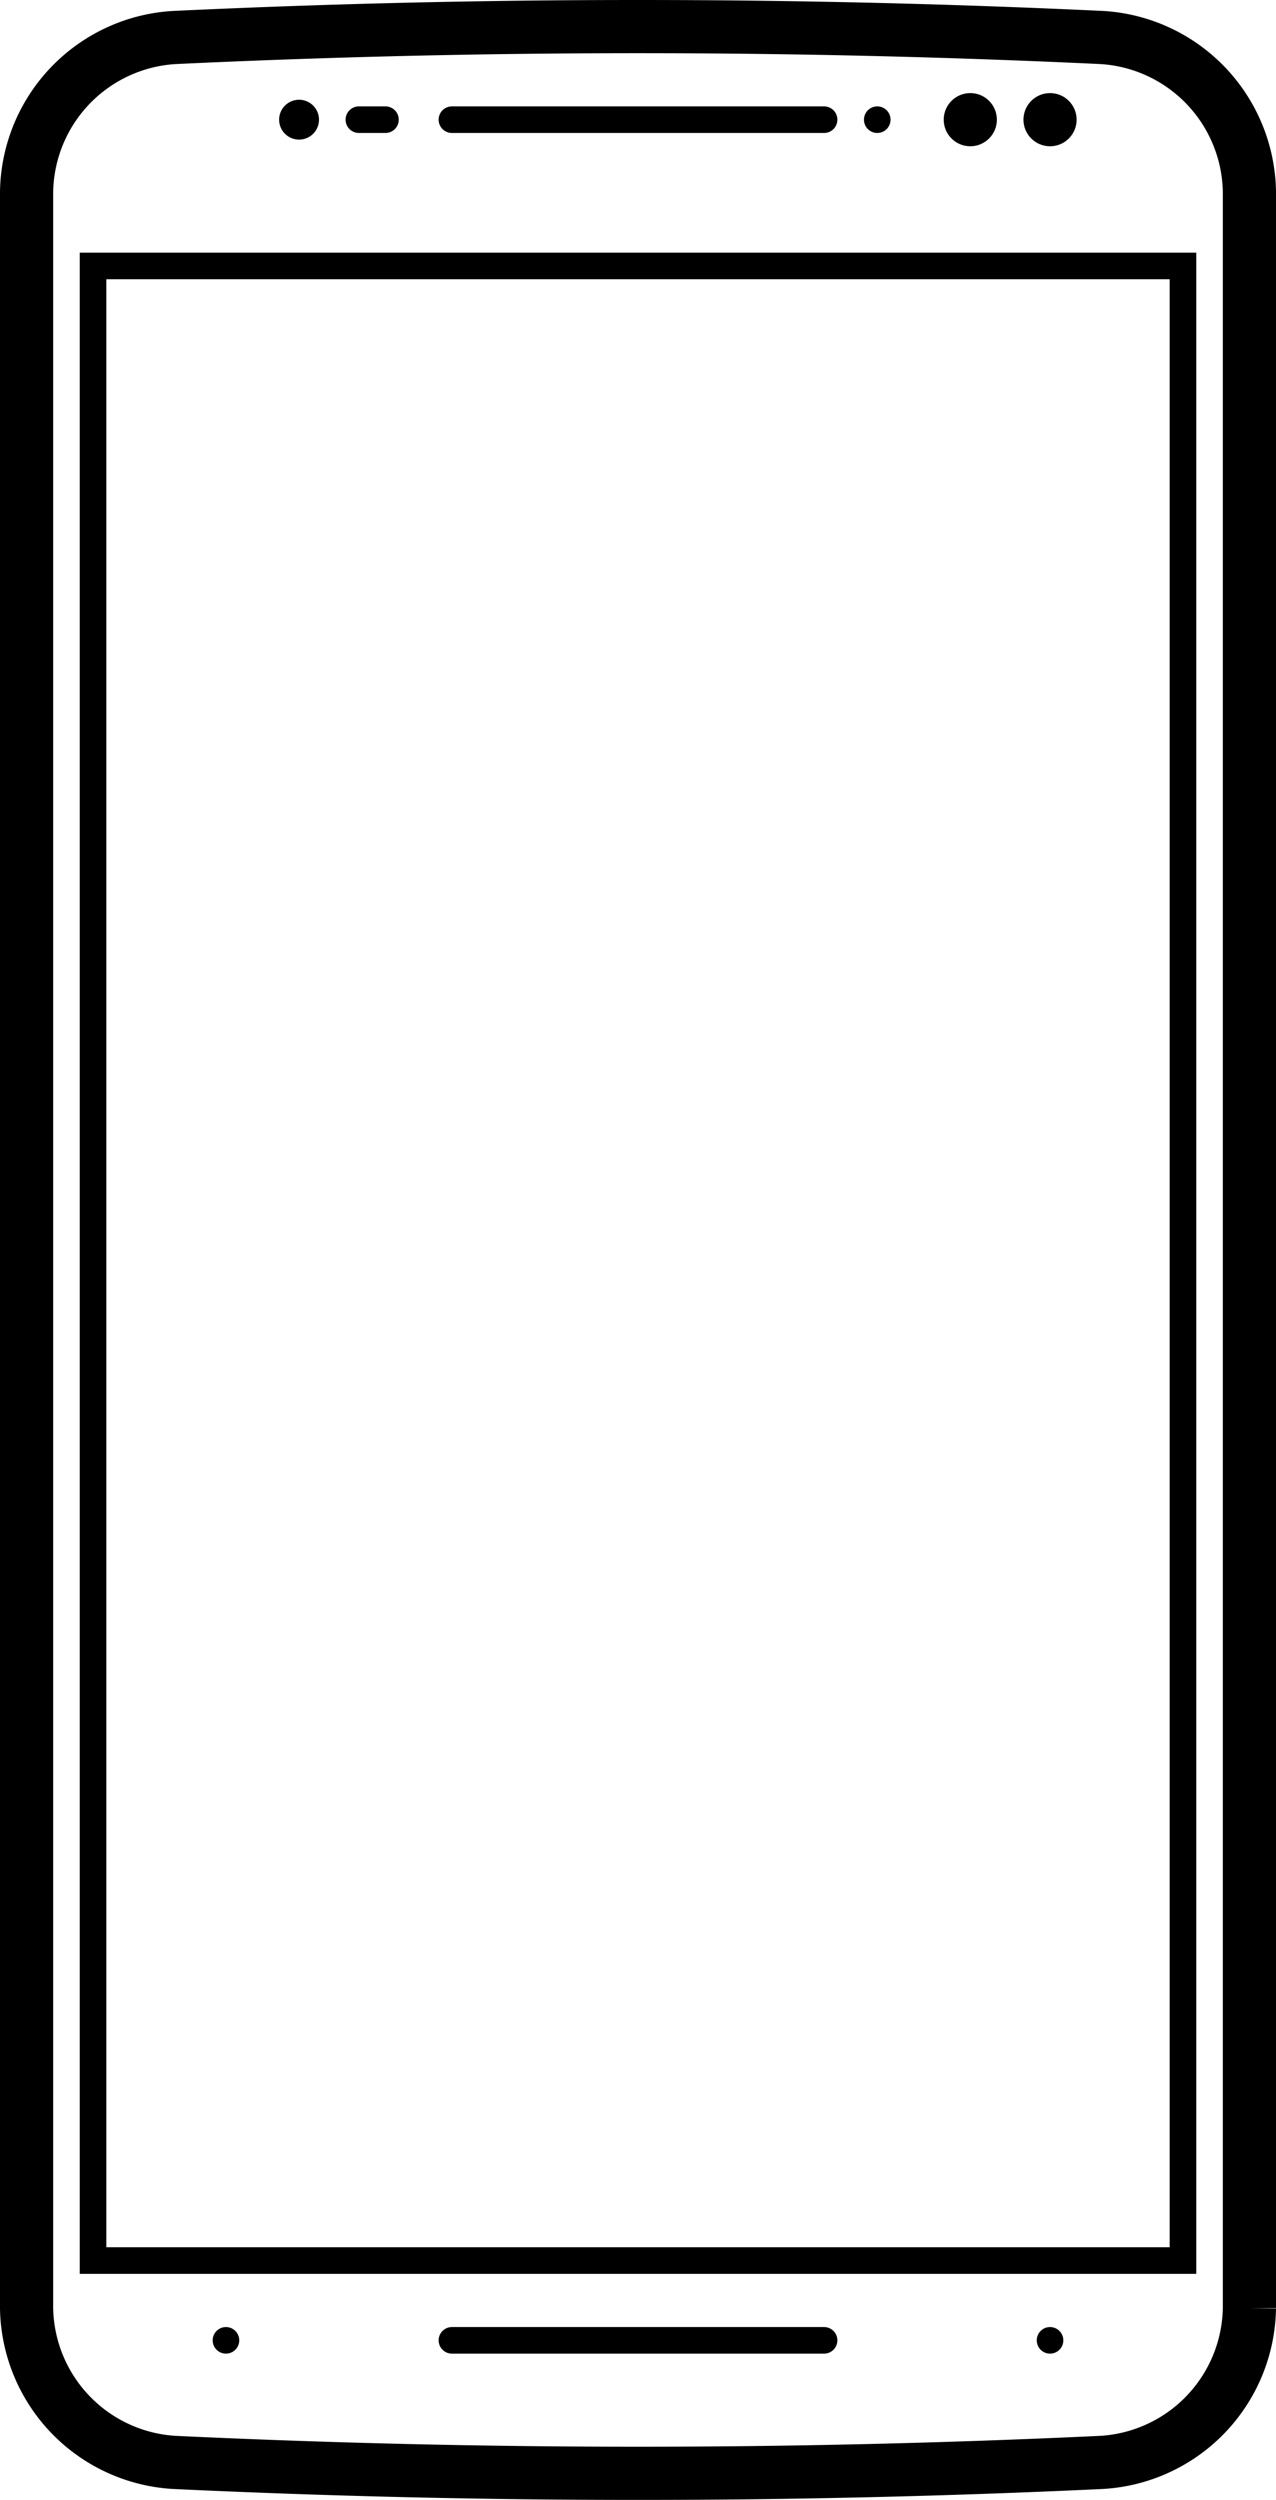 <svg id="Layer_1" data-name="Layer 1" xmlns="http://www.w3.org/2000/svg" viewBox="0 0 96 188"><defs><style>.cls-1,.cls-2,.cls-3{fill:none;stroke:#000;stroke-miterlimit:10;}.cls-1{stroke-width:4px;}.cls-2,.cls-3{stroke-width:2px;}.cls-3{stroke-linecap:round;}</style></defs><title>motorola-moto-x</title><path class="cls-1" d="M1294.87,581.18q-34.85,1.64-69.75,0A11.81,11.81,0,0,1,1214,569.56V410.44a11.81,11.81,0,0,1,11.13-11.62q34.85-1.64,69.75,0A11.81,11.81,0,0,1,1306,410.44q0,79.56,0,159.13A11.81,11.81,0,0,1,1294.87,581.18Z" transform="translate(-1212 -396)"/><rect class="cls-2" x="7" y="20" width="82" height="150"/><line class="cls-3" x1="34" y1="9" x2="62" y2="9"/><line class="cls-3" x1="34" y1="176" x2="62" y2="176"/><line class="cls-3" x1="27" y1="9" x2="29" y2="9"/><circle cx="73" cy="9" r="2"/><circle cx="22.5" cy="9" r="1.5"/><circle cx="17" cy="176" r="1"/><circle cx="79" cy="176" r="1"/><circle cx="66" cy="9" r="1"/><circle cx="79" cy="9" r="2"/></svg>